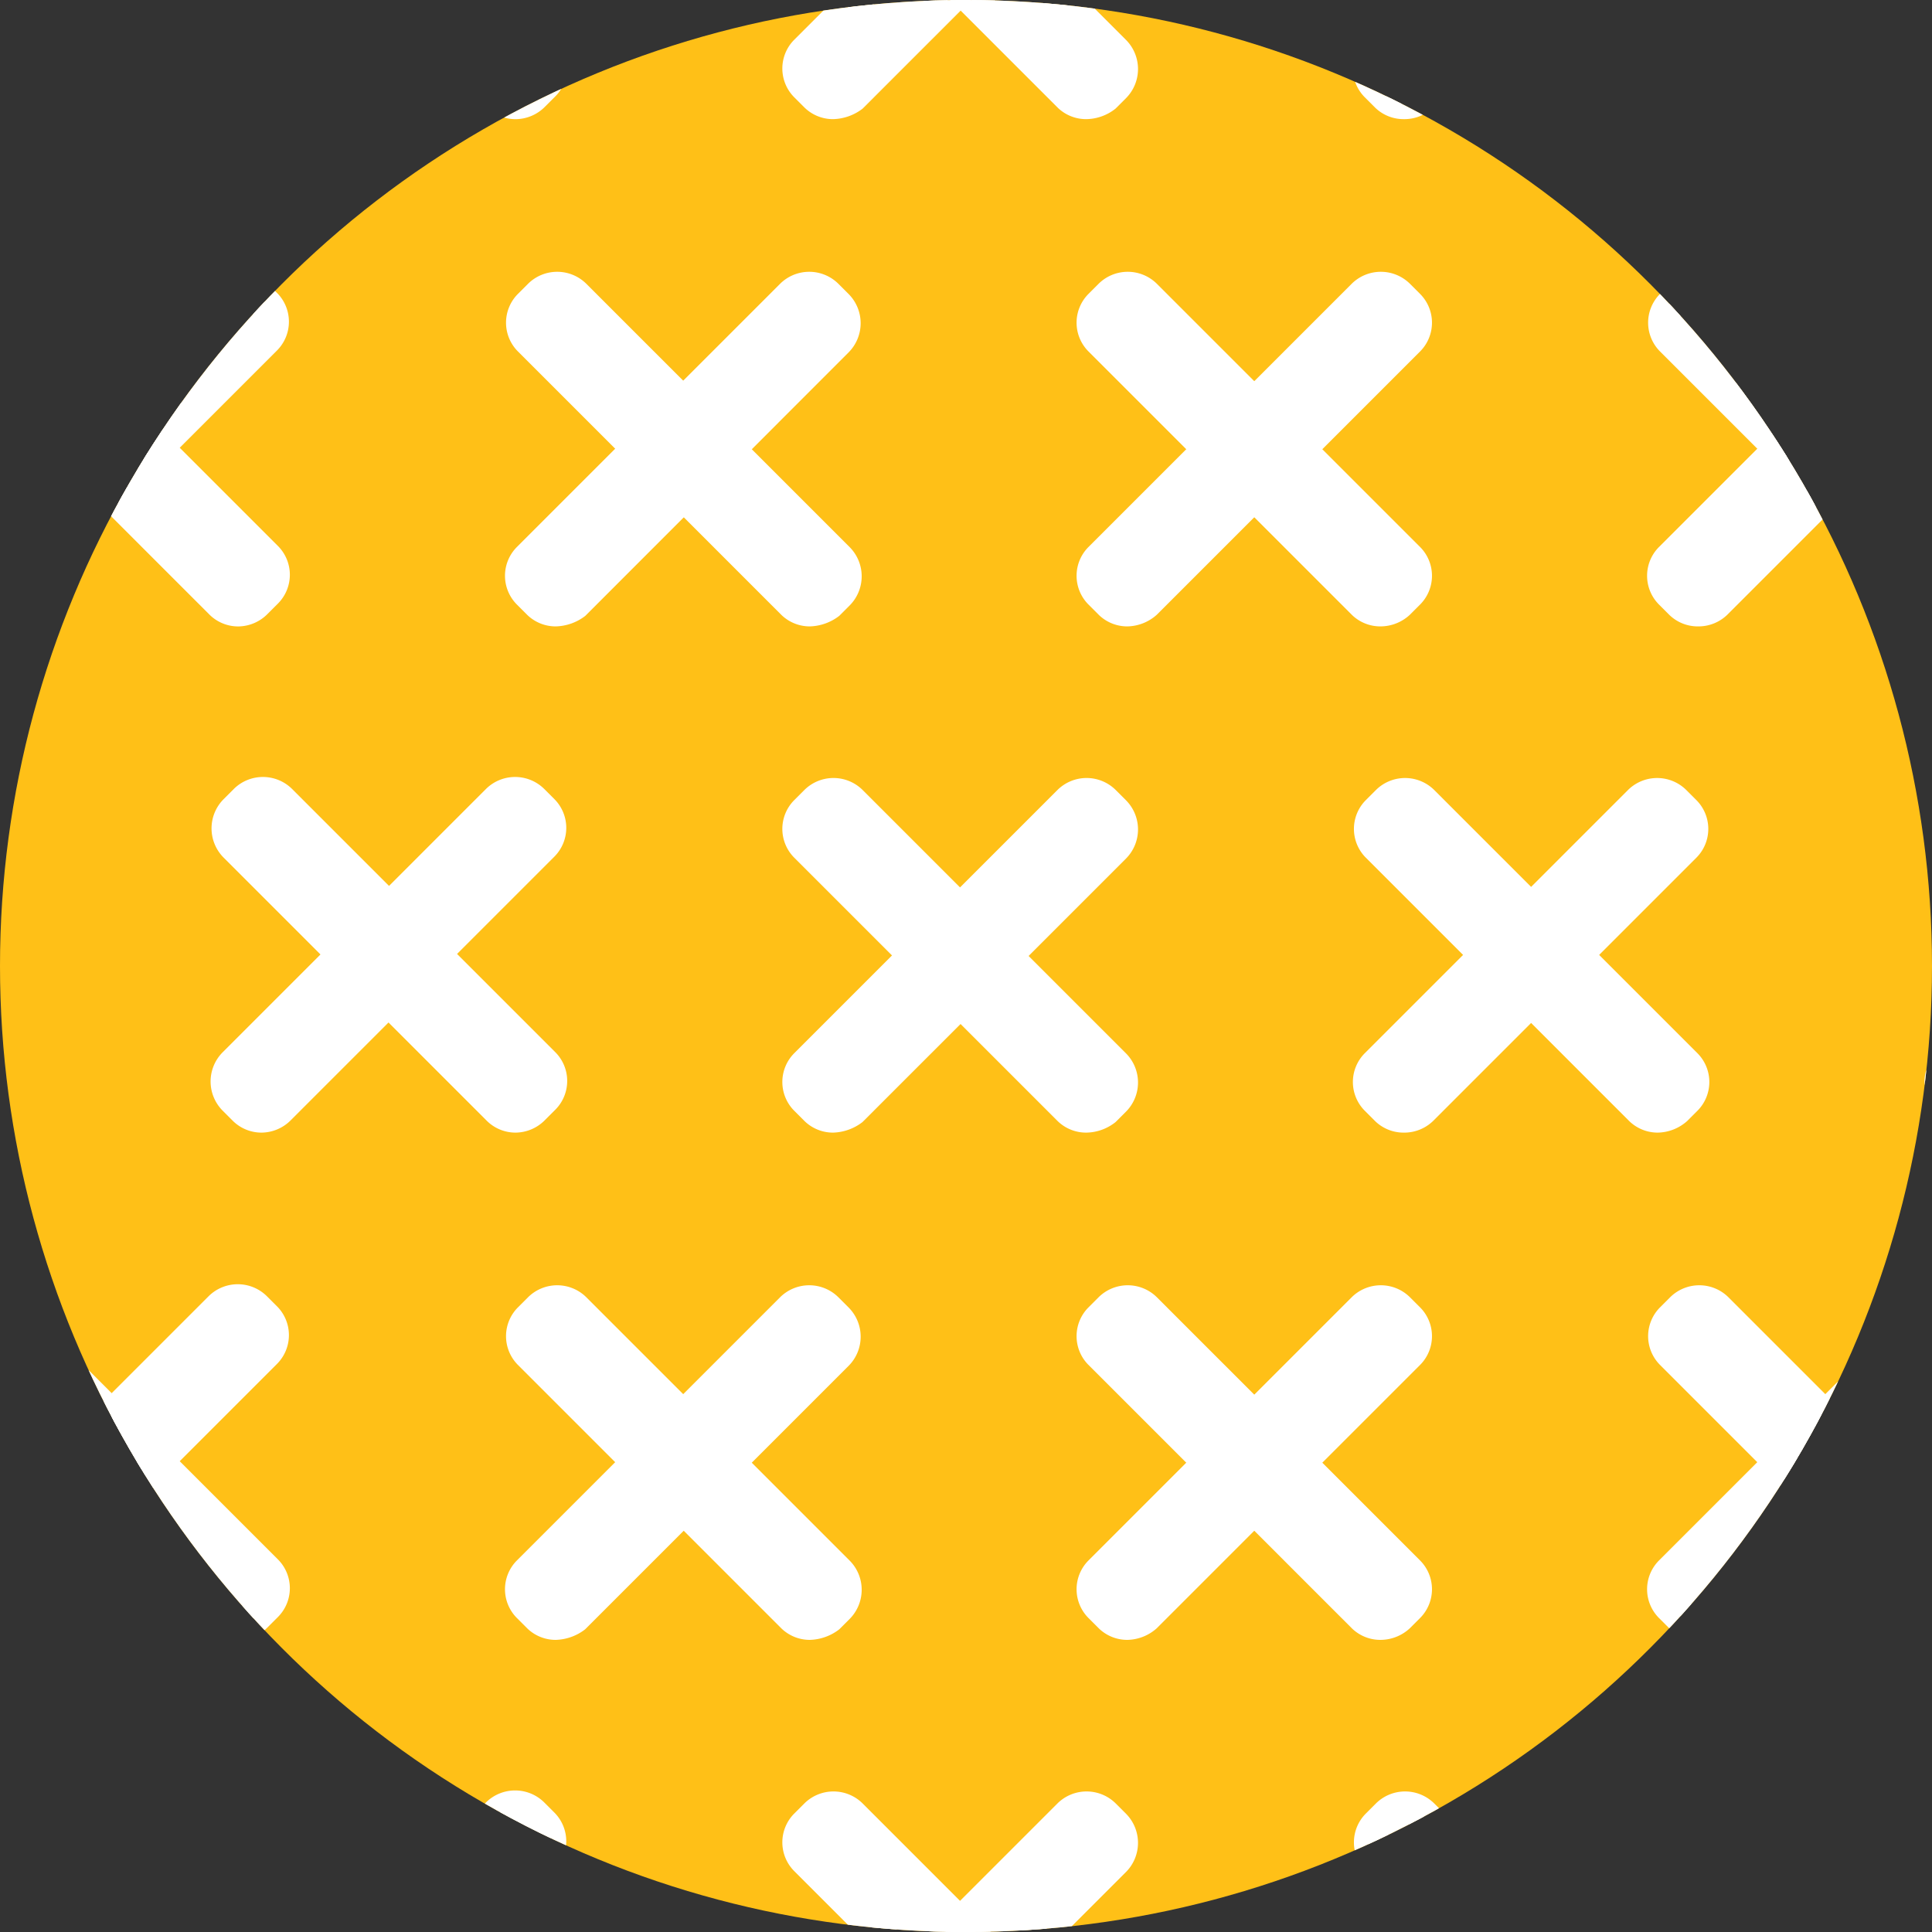 <svg xmlns="http://www.w3.org/2000/svg" viewBox="0 0 54 54">
    <rect x="0" y="0" width="54" height="54" fill="#333333" stroke="none"/>
    <defs>
        <style>
            .cls-1{fill:#ffc017}.cls-2{clip-path:url(#clip-path)}.cls-3{fill:#fff}
        </style>
        <clipPath id="clip-path">
            <circle id="타원_465" cx="27" cy="27" r="27" data-name="타원 465"/>
        </clipPath>
    </defs>
    <g id="icon_node_vd_06" transform="translate(-34.2 -22.4)">
        <circle id="타원_464" cx="27" cy="27" r="27" class="cls-1" data-name="타원 464" transform="translate(34.2 22.4)"/>
        <g id="그룹_1105" class="cls-2" data-name="그룹 1105" transform="translate(34.2 22.4)">
            <g id="그룹_1032" data-name="그룹 1032" transform="translate(21.871 21.746)">
                <g id="그룹_1030" data-name="그룹 1030">
                    <path id="패스_660" d="M118.69 106.2l-.295.295a.73.73 0 0 1-1 0l-7.369-7.369a.73.73 0 0 1 0-1l.295-.295a.73.73 0 0 1 1 0l7.369 7.369a.73.73 0 0 1 0 1z" class="cls-3" data-name="패스 660" transform="translate(-109.405 -97.198)"/>
                    <path id="패스_661" d="M116.889 106.086a1.139 1.139 0 0 1-.8-.324l-7.369-7.369a1.139 1.139 0 0 1 0-1.592l.295-.295a1.156 1.156 0 0 1 1.621 0l7.369 7.369a1.156 1.156 0 0 1 0 1.621l-.295.295a1.341 1.341 0 0 1-.821.295zm-7.074-9.049a.21.21 0 0 0-.177.088l-.295.295a.255.255 0 0 0-.088.177.21.21 0 0 0 .088.177l7.369 7.369a.269.269 0 0 0 .354 0l.295-.295a.269.269 0 0 0 0-.354l-7.369-7.369a.255.255 0 0 0-.177-.088z" class="cls-3" data-name="패스 661" transform="translate(-108.4 -96.175)"/>
                </g>
                <g id="그룹_1031" data-name="그룹 1031">
                    <path id="패스_662" d="M110.024 106.2l.295.295a.73.73 0 0 0 1 0l7.369-7.369a.73.73 0 0 0 0-1l-.295-.295a.73.73 0 0 0-1 0l-7.369 7.369a.73.73 0 0 0 0 1z" class="cls-3" data-name="패스 662" transform="translate(-109.405 -97.198)"/>
                    <path id="패스_663" d="M109.815 106.086a1.139 1.139 0 0 1-.8-.324l-.295-.295a1.139 1.139 0 0 1 0-1.592l7.369-7.369a1.156 1.156 0 0 1 1.621 0l.295.295a1.156 1.156 0 0 1 0 1.621l-7.369 7.369a1.409 1.409 0 0 1-.821.295zm7.074-9.049a.21.21 0 0 0-.177.088l-7.369 7.369a.255.255 0 0 0-.088.177.21.21 0 0 0 .088.177l.295.295a.269.269 0 0 0 .354 0l7.369-7.369a.269.269 0 0 0 0-.354l-.295-.295a.178.178 0 0 0-.177-.088z" class="cls-3" data-name="패스 663" transform="translate(-108.4 -96.175)"/>
                </g>
            </g>
            <g id="그룹_1035" data-name="그룹 1035" transform="translate(5.888 21.716)">
                <g id="그룹_1033" data-name="그룹 1033" transform="translate(.029)">
                    <path id="패스_664" d="M64.49 106.2l-.295.295a.73.73 0 0 1-1 0l-7.369-7.369a.73.73 0 0 1 0-1l.295-.295a.73.73 0 0 1 1 0l7.369 7.369a.73.73 0 0 1 0 1z" class="cls-3" data-name="패스 664" transform="translate(-55.227 -97.168)"/>
                    <path id="패스_665" d="M62.771 106.016a1.139 1.139 0 0 1-.8-.324l-7.369-7.369a1.157 1.157 0 0 1 0-1.621l.295-.295a1.157 1.157 0 0 1 1.621 0l7.369 7.369a1.139 1.139 0 0 1 0 1.592l-.295.295a1.164 1.164 0 0 1-.821.353zm-7.1-9.049a.21.21 0 0 0-.177.088l-.295.295a.269.269 0 0 0 0 .354l7.369 7.369a.269.269 0 0 0 .354 0l.295-.295a.255.255 0 0 0 .088-.177.21.21 0 0 0-.088-.177l-7.369-7.369a.21.21 0 0 0-.18-.088z" class="cls-3" data-name="패스 665" transform="translate(-54.275 -96.075)"/>
                </g>
                <g id="그룹_1034" data-name="그룹 1034">
                    <path id="패스_666" d="M55.871 106.2l.295.295a.73.73 0 0 0 1 0l7.369-7.369a.73.73 0 0 0 0-1l-.295-.295a.73.73 0 0 0-1 0l-7.369 7.369a.678.678 0 0 0 0 1z" class="cls-3" data-name="패스 666" transform="translate(-55.215 -97.168)"/>
                    <path id="패스_667" d="M55.6 106.016a1.139 1.139 0 0 1-.8-.324l-.295-.295a1.156 1.156 0 0 1 0-1.621l7.369-7.369a1.157 1.157 0 0 1 1.621 0l.295.295a1.139 1.139 0 0 1 0 1.592l-7.369 7.369a1.164 1.164 0 0 1-.821.353zm-.472-1.238l.295.295a.269.269 0 0 0 .354 0l7.366-7.373a.255.255 0 0 0 .088-.177.21.21 0 0 0-.088-.177l-.295-.295a.269.269 0 0 0-.354 0l-7.369 7.369a.269.269 0 0 0 .001.358z" class="cls-3" data-name="패스 667" transform="translate(-54.175 -96.075)"/>
                </g>
            </g>
            <g id="그룹_1038" data-name="그룹 1038" transform="translate(-10.081 21.716)">
                <g id="그룹_1036" data-name="그룹 1036">
                    <path id="패스_668" d="M10.29 106.2l-.29.29a.73.73 0 0 1-1 0l-7.376-7.369a.73.73 0 0 1 0-1l.295-.295a.73.73 0 0 1 1 0l7.369 7.369a.678.678 0 0 1 .002 1.005z" class="cls-3" data-name="패스 668" transform="translate(-1.005 -97.168)"/>
                    <path id="패스_669" d="M8.519 106.016a1.139 1.139 0 0 1-.8-.324L.354 98.323A1.115 1.115 0 0 1 0 97.5a1.088 1.088 0 0 1 .324-.8l.295-.295a1.157 1.157 0 0 1 1.621 0l7.369 7.369a1.139 1.139 0 0 1 0 1.592l-.295.295a1.053 1.053 0 0 1-.795.355zm-7.1-9.049a.21.21 0 0 0-.177.088l-.295.295a.255.255 0 0 0-.088.177.21.21 0 0 0 .088.177l7.369 7.369a.269.269 0 0 0 .354 0l.295-.295a.255.255 0 0 0 .088-.177.21.21 0 0 0-.088-.177l-7.373-7.369a.178.178 0 0 0-.177-.088z" class="cls-3" data-name="패스 669" transform="translate(0 -96.075)"/>
                </g>
                <g id="그룹_1037" data-name="그룹 1037" transform="translate(0 .029)">
                    <path id="패스_670" d="M1.724 106.2l.295.295a.73.73 0 0 0 1 0l7.369-7.369a.73.73 0 0 0 0-1l-.295-.295a.73.73 0 0 0-1 0L1.724 105.2a.73.73 0 0 0 0 1z" class="cls-3" data-name="패스 670" transform="translate(-1.075 -97.198)"/>
                    <path id="패스_671" d="M1.415 106.086a1.139 1.139 0 0 1-.8-.324l-.295-.295a1.139 1.139 0 0 1 0-1.592l7.369-7.369a1.157 1.157 0 0 1 1.621 0l.295.295a1.139 1.139 0 0 1 0 1.592l-7.365 7.369a1.21 1.21 0 0 1-.825.324zm7.1-9.049a.21.21 0 0 0-.177.088l-7.365 7.37a.221.221 0 0 0 0 .354l.295.295a.269.269 0 0 0 .354 0l7.368-7.37a.255.255 0 0 0 .088-.177.21.21 0 0 0-.088-.177l-.29-.294a.255.255 0 0 0-.181-.089z" class="cls-3" data-name="패스 671" transform="translate(0 -96.175)"/>
                </g>
            </g>
            <g id="그룹_1041" data-name="그룹 1041" transform="translate(53.794 21.746)">
                <g id="그룹_1039" data-name="그룹 1039" transform="translate(.029)">
                    <path id="패스_672" d="M226.99 106.2l-.295.295a.73.73 0 0 1-1 0l-7.369-7.369a.73.73 0 0 1 0-1l.295-.295a.73.73 0 0 1 1 0l7.369 7.369a.73.73 0 0 1 0 1z" class="cls-3" data-name="패스 672" transform="translate(-217.734 -97.198)"/>
                    <path id="패스_673" d="M225.289 106.086a1.139 1.139 0 0 1-.8-.324l-7.369-7.369a1.139 1.139 0 0 1 0-1.592l.295-.295a1.156 1.156 0 0 1 1.621 0l7.369 7.369a1.139 1.139 0 0 1 0 1.592l-.295.295a1.267 1.267 0 0 1-.821.324zm-7.1-9.049a.21.21 0 0 0-.177.088l-.295.295a.255.255 0 0 0-.088.177.21.21 0 0 0 .088.177l7.369 7.369a.269.269 0 0 0 .354 0l.295-.295a.255.255 0 0 0 .088-.177.21.21 0 0 0-.088-.177l-7.369-7.369a.178.178 0 0 0-.181-.088z" class="cls-3" data-name="패스 673" transform="translate(-216.8 -96.175)"/>
                </g>
                <g id="그룹_1040" data-name="그룹 1040">
                    <path id="패스_674" d="M218.371 106.2l.295.295a.73.73 0 0 0 1 0l7.369-7.369a.73.73 0 0 0 0-1l-.295-.295a.73.73 0 0 0-1 0l-7.369 7.369a.678.678 0 0 0 0 1z" class="cls-3" data-name="패스 674" transform="translate(-217.723 -97.198)"/>
                    <path id="패스_675" d="M218.115 106.086a1.139 1.139 0 0 1-.8-.324l-.295-.295a1.139 1.139 0 0 1 0-1.592l7.369-7.369a1.156 1.156 0 0 1 1.621 0l.295.295a1.139 1.139 0 0 1 0 1.592l-7.369 7.369a1.21 1.21 0 0 1-.821.324zm7.1-9.049a.21.21 0 0 0-.177.088l-7.369 7.369a.255.255 0 0 0-.088.177.21.21 0 0 0 .088.177l.295.295a.269.269 0 0 0 .354 0l7.369-7.369a.255.255 0 0 0 .088-.177.21.21 0 0 0-.088-.177l-.295-.295a.255.255 0 0 0-.173-.088z" class="cls-3" data-name="패스 675" transform="translate(-216.7 -96.175)"/>
                </g>
            </g>
            <g id="그룹_1044" data-name="그룹 1044" transform="translate(37.818 21.746)">
                <g id="그룹_1042" data-name="그룹 1042" transform="translate(.029)">
                    <path id="패스_676" d="M172.79 106.2l-.295.295a.73.73 0 0 1-1 0l-7.369-7.369a.73.73 0 0 1 0-1l.295-.295a.73.73 0 0 1 1 0l7.369 7.369a.678.678 0 0 1 0 1z" class="cls-3" data-name="패스 676" transform="translate(-163.534 -97.198)"/>
                    <path id="패스_677" d="M171.089 106.086a1.139 1.139 0 0 1-.8-.324l-7.369-7.369a1.139 1.139 0 0 1 0-1.592l.295-.295a1.157 1.157 0 0 1 1.621 0l7.369 7.369a1.139 1.139 0 0 1 0 1.592l-.295.295a1.267 1.267 0 0 1-.821.324zm-7.1-9.049a.21.21 0 0 0-.177.088l-.295.295a.255.255 0 0 0-.088.177.21.21 0 0 0 .088.177l7.369 7.369a.269.269 0 0 0 .354 0l.295-.295a.255.255 0 0 0 .088-.177.21.21 0 0 0-.088-.177l-7.369-7.369a.178.178 0 0 0-.181-.088z" class="cls-3" data-name="패스 677" transform="translate(-162.6 -96.175)"/>
                </g>
                <g id="그룹_1043" data-name="그룹 1043">
                    <path id="패스_678" d="M164.224 106.2l.295.295a.73.73 0 0 0 1 0l7.369-7.369a.73.73 0 0 0 0-1l-.295-.295a.73.73 0 0 0-1 0l-7.369 7.369a.73.73 0 0 0 0 1z" class="cls-3" data-name="패스 678" transform="translate(-163.575 -97.198)"/>
                    <path id="패스_679" d="M163.915 106.086a1.139 1.139 0 0 1-.8-.324l-.295-.295a1.139 1.139 0 0 1 0-1.592l7.369-7.369a1.157 1.157 0 0 1 1.621 0l.295.295a1.139 1.139 0 0 1 0 1.592l-7.369 7.369a1.158 1.158 0 0 1-.821.324zm7.1-9.049a.21.21 0 0 0-.177.088l-7.369 7.369a.255.255 0 0 0-.088.177.21.21 0 0 0 .088.177l.295.295a.269.269 0 0 0 .354 0l7.369-7.369a.255.255 0 0 0 .088-.177.21.21 0 0 0-.088-.177l-.295-.295a.21.21 0 0 0-.173-.088z" class="cls-3" data-name="패스 679" transform="translate(-162.5 -96.175)"/>
                </g>
            </g>
            <g id="그룹_1047" data-name="그룹 1047" transform="translate(30.095 7.597)">
                <g id="그룹_1045" data-name="그룹 1045">
                    <path id="패스_680" d="M146.59 58.1l-.295.295a.73.73 0 0 1-1 0l-7.369-7.369a.73.73 0 0 1 0-1l.295-.295a.73.73 0 0 1 1 0l7.369 7.369a.73.73 0 0 1 0 1z" class="cls-3" data-name="패스 680" transform="translate(-137.305 -49.127)"/>
                    <path id="패스_681" d="M144.789 58.086a1.139 1.139 0 0 1-.8-.324l-7.369-7.369a1.139 1.139 0 0 1 0-1.592l.295-.295a1.157 1.157 0 0 1 1.621 0l7.369 7.369a1.139 1.139 0 0 1 0 1.592l-.295.295a1.21 1.21 0 0 1-.821.324zm-7.074-9.079a.21.21 0 0 0-.177.088l-.295.295a.255.255 0 0 0-.088.177.21.21 0 0 0 .088.177l7.369 7.369a.269.269 0 0 0 .354 0l.295-.295a.255.255 0 0 0 .088-.177.21.21 0 0 0-.088-.177l-7.369-7.364a.255.255 0 0 0-.177-.092z" class="cls-3" data-name="패스 681" transform="translate(-136.3 -48.175)"/>
                </g>
                <g id="그룹_1046" data-name="그룹 1046">
                    <path id="패스_682" d="M137.924 58.1l.295.295a.73.73 0 0 0 1 0l7.369-7.369a.73.73 0 0 0 0-1l-.295-.295a.73.73 0 0 0-1 0l-7.369 7.369a.73.73 0 0 0 0 1z" class="cls-3" data-name="패스 682" transform="translate(-137.305 -49.127)"/>
                    <path id="패스_683" d="M137.715 58.086a1.139 1.139 0 0 1-.8-.324l-.295-.295a1.139 1.139 0 0 1 0-1.592l7.369-7.369a1.157 1.157 0 0 1 1.621 0l.295.295a1.139 1.139 0 0 1 0 1.592l-7.369 7.369a1.267 1.267 0 0 1-.821.324zm7.074-9.079a.21.21 0 0 0-.177.088l-7.369 7.369a.255.255 0 0 0-.088.177.21.21 0 0 0 .088.177l.295.295a.269.269 0 0 0 .354 0l7.369-7.369a.255.255 0 0 0 .088-.177.21.21 0 0 0-.088-.177l-.295-.295a.178.178 0 0 0-.177-.087z" class="cls-3" data-name="패스 683" transform="translate(-136.3 -48.175)"/>
                </g>
            </g>
            <g id="그룹_1050" data-name="그룹 1050" transform="translate(14.119 7.597)">
                <g id="그룹_1048" data-name="그룹 1048" transform="translate(.029)">
                    <path id="패스_684" d="M92.39 58.1l-.295.295a.73.73 0 0 1-1 0l-7.369-7.369a.73.73 0 0 1 0-1l.295-.295a.73.73 0 0 1 1 0L92.39 57.1a.73.73 0 0 1 0 1z" class="cls-3" data-name="패스 684" transform="translate(-83.134 -49.127)"/>
                    <path id="패스_685" d="M90.689 58.086a1.139 1.139 0 0 1-.8-.324l-7.369-7.369a1.139 1.139 0 0 1 0-1.592l.295-.295a1.157 1.157 0 0 1 1.621 0l7.369 7.369a1.157 1.157 0 0 1 0 1.621l-.295.295a1.409 1.409 0 0 1-.821.295zm-7.1-9.079a.21.21 0 0 0-.177.088l-.295.295a.255.255 0 0 0-.088.177.21.21 0 0 0 .088.177l7.369 7.369a.269.269 0 0 0 .354 0l.295-.295a.269.269 0 0 0 0-.354L83.762 49.1a.21.21 0 0 0-.177-.092z" class="cls-3" data-name="패스 685" transform="translate(-82.2 -48.175)"/>
                </g>
                <g id="그룹_1049" data-name="그룹 1049">
                    <path id="패스_686" d="M83.771 58.1l.295.295a.73.73 0 0 0 1 0l7.369-7.369a.73.73 0 0 0 0-1l-.295-.295a.73.73 0 0 0-1 0L83.771 57.1a.678.678 0 0 0 0 1z" class="cls-3" data-name="패스 686" transform="translate(-83.123 -49.127)"/>
                    <path id="패스_687" d="M83.515 58.086a1.139 1.139 0 0 1-.8-.324l-.295-.295a1.139 1.139 0 0 1 0-1.592l7.369-7.369a1.157 1.157 0 0 1 1.621 0l.295.295a1.157 1.157 0 0 1 0 1.621l-7.365 7.37a1.409 1.409 0 0 1-.825.294zm7.1-9.079a.21.21 0 0 0-.177.088l-7.369 7.369a.255.255 0 0 0-.088.177.21.21 0 0 0 .088.177l.295.295a.269.269 0 0 0 .354 0l7.369-7.369a.269.269 0 0 0 0-.354l-.287-.29a.255.255 0 0 0-.181-.092z" class="cls-3" data-name="패스 687" transform="translate(-82.1 -48.175)"/>
                </g>
            </g>
            <g id="그룹_1053" data-name="그룹 1053" transform="translate(-1.864 7.568)">
                <g id="그룹_1051" data-name="그룹 1051" transform="translate(.029)">
                    <path id="패스_688" d="M38.19 58.1l-.295.295a.73.73 0 0 1-1 0l-7.369-7.369a.73.73 0 0 1 0-1l.295-.295a.73.73 0 0 1 1 0L38.19 57.1a.678.678 0 0 1 0 1z" class="cls-3" data-name="패스 688" transform="translate(-28.927 -49.098)"/>
                    <path id="패스_689" d="M36.471 58.016a1.139 1.139 0 0 1-.8-.324l-7.369-7.369a1.157 1.157 0 0 1 0-1.621l.295-.295a1.157 1.157 0 0 1 1.621 0l7.369 7.369a1.139 1.139 0 0 1 0 1.592l-.295.295a1.164 1.164 0 0 1-.821.353zm-7.1-9.079a.21.21 0 0 0-.177.088l-.295.295a.269.269 0 0 0 0 .354l7.369 7.369a.269.269 0 0 0 .354 0l.295-.295a.255.255 0 0 0 .083-.177.21.21 0 0 0-.088-.177l-7.369-7.369a.178.178 0 0 0-.175-.088z" class="cls-3" data-name="패스 689" transform="translate(-27.975 -48.075)"/>
                </g>
                <g id="그룹_1052" data-name="그룹 1052">
                    <path id="패스_690" d="M29.624 58.1l.295.295a.73.73 0 0 0 1 0l7.369-7.369a.73.73 0 0 0 0-1L38 49.724a.73.73 0 0 0-1 0l-7.369 7.369a.73.73 0 0 0-.007 1.007z" class="cls-3" data-name="패스 690" transform="translate(-28.968 -49.098)"/>
                    <path id="패스_691" d="M29.3 58.016a1.139 1.139 0 0 1-.8-.324l-.295-.295a1.157 1.157 0 0 1 0-1.621l7.369-7.369a1.157 1.157 0 0 1 1.621 0l.295.295a1.139 1.139 0 0 1 0 1.592l-7.369 7.369a1.115 1.115 0 0 1-.821.353zm-.442-1.238l.295.295a.269.269 0 0 0 .354 0l7.366-7.373a.255.255 0 0 0 .088-.177.21.21 0 0 0-.088-.177l-.295-.295a.269.269 0 0 0-.354 0l-7.369 7.369a.221.221 0 0 0 0 .358z" class="cls-3" data-name="패스 691" transform="translate(-27.875 -48.075)"/>
                </g>
            </g>
            <g id="그룹_1056" data-name="그룹 1056" transform="translate(62.01 7.568)">
                <g id="그룹_1054" data-name="그룹 1054" transform="translate(.029)">
                    <path id="패스_692" d="M254.89 58.1l-.295.295a.73.73 0 0 1-1 0l-7.369-7.369a.73.73 0 0 1 0-1l.295-.295a.73.73 0 0 1 1 0l7.369 7.369a.73.73 0 0 1 0 1z" class="cls-3" data-name="패스 692" transform="translate(-245.627 -49.098)"/>
                    <path id="패스_693" d="M253.171 58.016a1.139 1.139 0 0 1-.8-.324l-7.369-7.369a1.156 1.156 0 0 1 0-1.621l.295-.295a1.157 1.157 0 0 1 1.621 0l7.369 7.369a1.139 1.139 0 0 1 0 1.592l-.295.295a1.164 1.164 0 0 1-.821.353zm-7.1-9.079a.21.21 0 0 0-.177.088l-.295.295a.269.269 0 0 0 0 .354l7.369 7.369a.269.269 0 0 0 .354 0l.295-.295a.255.255 0 0 0 .088-.177.21.21 0 0 0-.088-.177l-7.369-7.369a.21.21 0 0 0-.18-.088z" class="cls-3" data-name="패스 693" transform="translate(-244.675 -48.075)"/>
                </g>
                <g id="그룹_1055" data-name="그룹 1055">
                    <path id="패스_694" d="M246.271 58.1l.295.295a.73.73 0 0 0 1 0l7.369-7.369a.73.73 0 0 0 0-1l-.295-.295a.73.73 0 0 0-1 0l-7.369 7.369a.678.678 0 0 0 0 1z" class="cls-3" data-name="패스 694" transform="translate(-245.615 -49.098)"/>
                    <path id="패스_695" d="M246 58.016a1.139 1.139 0 0 1-.8-.324l-.295-.295a1.157 1.157 0 0 1 0-1.621l7.369-7.369a1.157 1.157 0 0 1 1.621 0l.295.295a1.139 1.139 0 0 1 0 1.592l-7.369 7.369a1.164 1.164 0 0 1-.821.353zm-.472-1.238l.295.295a.269.269 0 0 0 .354 0l7.369-7.369a.255.255 0 0 0 .088-.177.21.21 0 0 0-.088-.177l-.295-.295a.269.269 0 0 0-.354 0l-7.369 7.369a.268.268 0 0 0-.002.354z" class="cls-3" data-name="패스 695" transform="translate(-244.575 -48.075)"/>
                </g>
            </g>
            <g id="그룹_1059" data-name="그룹 1059" transform="translate(46.041 7.597)">
                <g id="그룹_1057" data-name="그룹 1057" transform="translate(.029)">
                    <path id="패스_696" d="M200.69 58.1l-.295.295a.73.73 0 0 1-1 0l-7.369-7.369a.73.73 0 0 1 0-1l.295-.295a.73.73 0 0 1 1 0l7.369 7.369a.678.678 0 0 1 0 1z" class="cls-3" data-name="패스 696" transform="translate(-191.434 -49.127)"/>
                    <path id="패스_697" d="M198.989 58.086a1.139 1.139 0 0 1-.8-.324l-7.369-7.369a1.139 1.139 0 0 1 0-1.592l.295-.295a1.157 1.157 0 0 1 1.621 0l7.369 7.369a1.139 1.139 0 0 1 0 1.592l-.295.295a1.267 1.267 0 0 1-.821.324zm-7.1-9.079a.21.21 0 0 0-.177.088l-.295.295a.255.255 0 0 0-.088.177.21.21 0 0 0 .088.177l7.369 7.369a.269.269 0 0 0 .354 0l.295-.295a.255.255 0 0 0 .088-.177.21.21 0 0 0-.088-.177l-7.373-7.364a.178.178 0 0 0-.177-.092z" class="cls-3" data-name="패스 697" transform="translate(-190.5 -48.175)"/>
                </g>
                <g id="그룹_1058" data-name="그룹 1058">
                    <path id="패스_698" d="M192.124 58.1l.295.295a.73.73 0 0 0 1 0l7.369-7.369a.73.73 0 0 0 0-1l-.295-.295a.73.73 0 0 0-1 0l-7.369 7.369a.73.73 0 0 0 0 1z" class="cls-3" data-name="패스 698" transform="translate(-191.475 -49.127)"/>
                    <path id="패스_699" d="M191.815 58.086a1.139 1.139 0 0 1-.8-.324l-.295-.295a1.139 1.139 0 0 1 0-1.592l7.369-7.369a1.157 1.157 0 0 1 1.621 0l.295.295a1.139 1.139 0 0 1 0 1.592l-7.369 7.369a1.158 1.158 0 0 1-.821.324zm7.1-9.079a.21.21 0 0 0-.177.088l-7.369 7.369a.255.255 0 0 0-.088.177.21.21 0 0 0 .088.177l.295.295a.269.269 0 0 0 .354 0l7.369-7.369a.255.255 0 0 0 .088-.177.21.21 0 0 0-.088-.177l-.287-.29a.21.21 0 0 0-.181-.092z" class="cls-3" data-name="패스 699" transform="translate(-190.4 -48.175)"/>
                </g>
            </g>
            <g id="그룹_1062" data-name="그룹 1062" transform="translate(21.871 50.072)">
                <g id="그룹_1060" data-name="그룹 1060">
                    <path id="패스_700" d="M118.69 202.3l-.295.295a.73.73 0 0 1-1 0l-7.369-7.369a.73.73 0 0 1 0-1l.295-.295a.73.73 0 0 1 1 0l7.369 7.369a.73.73 0 0 1 0 1z" class="cls-3" data-name="패스 700" transform="translate(-109.405 -193.298)"/>
                    <path id="패스_701" d="M116.889 202.186a1.139 1.139 0 0 1-.8-.324l-7.369-7.369a1.139 1.139 0 0 1 0-1.592l.295-.295a1.157 1.157 0 0 1 1.621 0l7.369 7.369a1.157 1.157 0 0 1 0 1.621l-.295.295a1.34 1.34 0 0 1-.821.295zm-7.074-9.049a.21.21 0 0 0-.177.088l-.295.295a.255.255 0 0 0-.088.177.21.21 0 0 0 .088.177l7.369 7.369a.269.269 0 0 0 .354 0l.295-.295a.269.269 0 0 0 0-.354l-7.369-7.369a.255.255 0 0 0-.177-.088z" class="cls-3" data-name="패스 701" transform="translate(-108.4 -192.275)"/>
                </g>
                <g id="그룹_1061" data-name="그룹 1061">
                    <path id="패스_702" d="M110.024 202.3l.295.295a.73.73 0 0 0 1 0l7.369-7.369a.73.73 0 0 0 0-1l-.295-.295a.73.73 0 0 0-1 0l-7.369 7.369a.73.73 0 0 0 0 1z" class="cls-3" data-name="패스 702" transform="translate(-109.405 -193.298)"/>
                    <path id="패스_703" d="M109.815 202.186a1.139 1.139 0 0 1-.8-.324l-.295-.295a1.139 1.139 0 0 1 0-1.592l7.369-7.369a1.157 1.157 0 0 1 1.621 0l.295.295a1.157 1.157 0 0 1 0 1.621l-7.369 7.369a1.408 1.408 0 0 1-.821.295zm7.074-9.049a.21.21 0 0 0-.177.088l-7.369 7.369a.255.255 0 0 0-.088.177.21.21 0 0 0 .088.177l.295.295a.269.269 0 0 0 .354 0l7.369-7.369a.269.269 0 0 0 0-.354l-.295-.295a.178.178 0 0 0-.177-.088z" class="cls-3" data-name="패스 703" transform="translate(-108.4 -192.275)"/>
                </g>
            </g>
            <g id="그룹_1065" data-name="그룹 1065" transform="translate(5.888 50.043)">
                <g id="그룹_1063" data-name="그룹 1063" transform="translate(.029)">
                    <path id="패스_704" d="M64.49 202.3l-.295.295a.73.73 0 0 1-1 0l-7.369-7.369a.73.73 0 0 1 0-1l.295-.295a.73.73 0 0 1 1 0l7.369 7.369a.73.73 0 0 1 0 1z" class="cls-3" data-name="패스 704" transform="translate(-55.227 -193.268)"/>
                    <path id="패스_705" d="M62.771 202.116a1.139 1.139 0 0 1-.8-.324l-7.369-7.369a1.157 1.157 0 0 1 0-1.621l.295-.295a1.157 1.157 0 0 1 1.621 0l7.369 7.369a1.139 1.139 0 0 1 0 1.592l-.295.295a1.216 1.216 0 0 1-.821.353zm-7.1-9.049a.21.21 0 0 0-.177.088l-.295.295a.269.269 0 0 0 0 .354l7.369 7.369a.269.269 0 0 0 .354 0l.295-.295a.255.255 0 0 0 .088-.177.21.21 0 0 0-.088-.177l-7.369-7.369a.21.21 0 0 0-.18-.088z" class="cls-3" data-name="패스 705" transform="translate(-54.275 -192.175)"/>
                </g>
                <g id="그룹_1064" data-name="그룹 1064">
                    <path id="패스_706" d="M55.871 202.3l.295.295a.73.73 0 0 0 1 0l7.369-7.369a.73.73 0 0 0 0-1l-.295-.295a.73.73 0 0 0-1 0l-7.369 7.369a.678.678 0 0 0 0 1z" class="cls-3" data-name="패스 706" transform="translate(-55.215 -193.268)"/>
                    <path id="패스_707" d="M55.6 202.116a1.139 1.139 0 0 1-.8-.324l-.295-.295a1.156 1.156 0 0 1 0-1.621l7.369-7.369a1.157 1.157 0 0 1 1.621 0l.295.295a1.139 1.139 0 0 1 0 1.592l-7.369 7.369a1.164 1.164 0 0 1-.821.353zm-.472-1.238l.295.295a.269.269 0 0 0 .354 0l7.369-7.369a.255.255 0 0 0 .088-.177.21.21 0 0 0-.088-.177l-.295-.295a.269.269 0 0 0-.354 0l-7.369 7.369a.269.269 0 0 0-.002.354z" class="cls-3" data-name="패스 707" transform="translate(-54.175 -192.175)"/>
                </g>
            </g>
            <g id="그룹_1068" data-name="그룹 1068" transform="translate(-10.081 50.043)">
                <g id="그룹_1066" data-name="그룹 1066">
                    <path id="패스_708" d="M10.29 202.3l-.29.29a.73.73 0 0 1-1 0l-7.369-7.369a.73.73 0 0 1 0-1l.295-.295a.73.73 0 0 1 1 0l7.369 7.369a.678.678 0 0 1-.005 1.005z" class="cls-3" data-name="패스 708" transform="translate(-1.005 -193.268)"/>
                    <path id="패스_709" d="M8.519 202.116a1.139 1.139 0 0 1-.8-.324l-7.365-7.369A1.115 1.115 0 0 1 0 193.6a1.139 1.139 0 0 1 .324-.8l.295-.295a1.157 1.157 0 0 1 1.621 0l7.369 7.369a1.139 1.139 0 0 1 0 1.592l-.295.295a1.053 1.053 0 0 1-.795.355zm-7.1-9.049a.21.21 0 0 0-.177.088l-.295.295a.225.225 0 0 0-.059.147.21.21 0 0 0 .088.177l7.369 7.369a.269.269 0 0 0 .354 0l.295-.295a.255.255 0 0 0 .088-.177.21.21 0 0 0-.088-.177l-7.369-7.369a.426.426 0 0 0-.21-.058z" class="cls-3" data-name="패스 709" transform="translate(0 -192.175)"/>
                </g>
                <g id="그룹_1067" data-name="그룹 1067" transform="translate(0 .029)">
                    <path id="패스_710" d="M1.724 202.3l.295.295a.73.73 0 0 0 1 0l7.369-7.369a.73.73 0 0 0 0-1l-.295-.295a.73.73 0 0 0-1 0L1.724 201.3a.73.73 0 0 0 0 1z" class="cls-3" data-name="패스 710" transform="translate(-1.075 -193.298)"/>
                    <path id="패스_711" d="M1.415 202.186a1.139 1.139 0 0 1-.8-.324l-.295-.295a1.139 1.139 0 0 1 0-1.592l7.369-7.369a1.157 1.157 0 0 1 1.621 0l.295.295a1.139 1.139 0 0 1 0 1.592l-7.365 7.369a1.21 1.21 0 0 1-.825.324zm7.1-9.049a.21.21 0 0 0-.177.088l-7.365 7.37a.255.255 0 0 0-.088.177.21.21 0 0 0 .088.177l.295.295a.269.269 0 0 0 .354 0l7.369-7.369a.255.255 0 0 0 .088-.177.21.21 0 0 0-.088-.177l-.295-.295a.255.255 0 0 0-.177-.089z" class="cls-3" data-name="패스 711" transform="translate(0 -192.275)"/>
                </g>
            </g>
            <g id="그룹_1071" data-name="그룹 1071" transform="translate(53.794 50.072)">
                <g id="그룹_1069" data-name="그룹 1069" transform="translate(.029)">
                    <path id="패스_712" d="M226.99 202.3l-.295.295a.73.73 0 0 1-1 0l-7.369-7.369a.73.73 0 0 1 0-1l.295-.295a.73.73 0 0 1 1 0l7.369 7.369a.73.73 0 0 1 0 1z" class="cls-3" data-name="패스 712" transform="translate(-217.734 -193.298)"/>
                    <path id="패스_713" d="M225.289 202.186a1.139 1.139 0 0 1-.8-.324l-7.369-7.369a1.139 1.139 0 0 1 0-1.592l.295-.295a1.157 1.157 0 0 1 1.621 0l7.369 7.369a1.139 1.139 0 0 1 0 1.592l-.295.295a1.267 1.267 0 0 1-.821.324zm-7.1-9.049a.21.21 0 0 0-.177.088l-.295.295a.255.255 0 0 0-.088.177.21.21 0 0 0 .088.177l7.369 7.369a.269.269 0 0 0 .354 0l.295-.295a.255.255 0 0 0 .088-.177.21.21 0 0 0-.088-.177l-7.369-7.369a.178.178 0 0 0-.181-.088z" class="cls-3" data-name="패스 713" transform="translate(-216.8 -192.275)"/>
                </g>
                <g id="그룹_1070" data-name="그룹 1070">
                    <path id="패스_714" d="M218.371 202.3l.295.295a.73.73 0 0 0 1 0l7.369-7.369a.73.73 0 0 0 0-1l-.295-.295a.73.73 0 0 0-1 0l-7.369 7.369a.678.678 0 0 0 0 1z" class="cls-3" data-name="패스 714" transform="translate(-217.723 -193.298)"/>
                    <path id="패스_715" d="M218.115 202.186a1.139 1.139 0 0 1-.8-.324l-.295-.295a1.139 1.139 0 0 1 0-1.592l7.369-7.369a1.157 1.157 0 0 1 1.621 0l.295.295a1.139 1.139 0 0 1 0 1.592l-7.369 7.369a1.21 1.21 0 0 1-.821.324zm7.1-9.049a.21.21 0 0 0-.177.088l-7.369 7.369a.255.255 0 0 0-.088.177.21.21 0 0 0 .088.177l.295.295a.269.269 0 0 0 .354 0l7.369-7.369a.255.255 0 0 0 .088-.177.21.21 0 0 0-.088-.177l-.295-.295a.255.255 0 0 0-.173-.088z" class="cls-3" data-name="패스 715" transform="translate(-216.7 -192.275)"/>
                </g>
            </g>
            <g id="그룹_1074" data-name="그룹 1074" transform="translate(37.818 50.072)">
                <g id="그룹_1072" data-name="그룹 1072" transform="translate(.029)">
                    <path id="패스_716" d="M172.79 202.3l-.295.295a.73.73 0 0 1-1 0l-7.369-7.369a.73.73 0 0 1 0-1l.295-.295a.73.73 0 0 1 1 0l7.369 7.369a.678.678 0 0 1 0 1z" class="cls-3" data-name="패스 716" transform="translate(-163.534 -193.298)"/>
                    <path id="패스_717" d="M171.089 202.186a1.139 1.139 0 0 1-.8-.324l-7.369-7.369a1.139 1.139 0 0 1 0-1.592l.295-.295a1.157 1.157 0 0 1 1.621 0l7.369 7.369a1.139 1.139 0 0 1 0 1.592l-.295.295a1.267 1.267 0 0 1-.821.324zm-7.1-9.049a.21.21 0 0 0-.177.088l-.295.295a.255.255 0 0 0-.088.177.21.21 0 0 0 .088.177l7.369 7.369a.269.269 0 0 0 .354 0l.295-.295a.255.255 0 0 0 .088-.177.21.21 0 0 0-.088-.177l-7.369-7.369a.178.178 0 0 0-.181-.088z" class="cls-3" data-name="패스 717" transform="translate(-162.6 -192.275)"/>
                </g>
                <g id="그룹_1073" data-name="그룹 1073">
                    <path id="패스_718" d="M164.224 202.3l.295.295a.73.73 0 0 0 1 0l7.369-7.369a.73.73 0 0 0 0-1l-.295-.295a.73.73 0 0 0-1 0l-7.369 7.369a.73.73 0 0 0 0 1z" class="cls-3" data-name="패스 718" transform="translate(-163.575 -193.298)"/>
                    <path id="패스_719" d="M163.915 202.186a1.139 1.139 0 0 1-.8-.324l-.295-.295a1.139 1.139 0 0 1 0-1.592l7.369-7.369a1.157 1.157 0 0 1 1.621 0l.295.295a1.139 1.139 0 0 1 0 1.592l-7.369 7.369a1.267 1.267 0 0 1-.821.324zm7.1-9.049a.21.21 0 0 0-.177.088l-7.369 7.369a.255.255 0 0 0-.088.177.21.21 0 0 0 .088.177l.295.295a.269.269 0 0 0 .354 0l7.369-7.369a.255.255 0 0 0 .088-.177.21.21 0 0 0-.088-.177l-.295-.295a.21.21 0 0 0-.173-.088z" class="cls-3" data-name="패스 719" transform="translate(-162.5 -192.275)"/>
                </g>
            </g>
            <g id="그룹_1077" data-name="그룹 1077" transform="translate(30.095 35.924)">
                <g id="그룹_1075" data-name="그룹 1075">
                    <path id="패스_720" d="M146.59 154.2l-.295.295a.73.73 0 0 1-1 0l-7.369-7.369a.73.73 0 0 1 0-1l.295-.295a.73.73 0 0 1 1 0l7.369 7.369a.73.73 0 0 1 0 1z" class="cls-3" data-name="패스 720" transform="translate(-137.305 -145.227)"/>
                    <path id="패스_721" d="M144.789 154.186a1.139 1.139 0 0 1-.8-.324l-7.369-7.369a1.139 1.139 0 0 1 0-1.592l.295-.295a1.157 1.157 0 0 1 1.621 0l7.369 7.369a1.139 1.139 0 0 1 0 1.592l-.295.295a1.21 1.21 0 0 1-.821.324zm-7.074-9.079a.21.21 0 0 0-.177.088l-.295.295a.269.269 0 0 0 0 .354l7.369 7.369a.269.269 0 0 0 .354 0l.295-.295a.269.269 0 0 0 0-.354l-7.369-7.369a.255.255 0 0 0-.177-.087z" class="cls-3" data-name="패스 721" transform="translate(-136.3 -144.275)"/>
                </g>
                <g id="그룹_1076" data-name="그룹 1076">
                    <path id="패스_722" d="M137.924 154.2l.295.295a.73.73 0 0 0 1 0l7.369-7.369a.73.73 0 0 0 0-1l-.295-.295a.73.73 0 0 0-1 0l-7.369 7.369a.73.73 0 0 0 0 1z" class="cls-3" data-name="패스 722" transform="translate(-137.305 -145.227)"/>
                    <path id="패스_723" d="M137.715 154.186a1.139 1.139 0 0 1-.8-.324l-.295-.295a1.139 1.139 0 0 1 0-1.592l7.369-7.369a1.157 1.157 0 0 1 1.621 0l.295.295a1.139 1.139 0 0 1 0 1.592l-7.369 7.369a1.267 1.267 0 0 1-.821.324zm7.074-9.079a.21.21 0 0 0-.177.088l-7.369 7.369a.269.269 0 0 0 0 .354l.295.295a.269.269 0 0 0 .354 0l7.369-7.369a.269.269 0 0 0 0-.354l-.295-.295a.178.178 0 0 0-.177-.087z" class="cls-3" data-name="패스 723" transform="translate(-136.3 -144.275)"/>
                </g>
            </g>
            <g id="그룹_1080" data-name="그룹 1080" transform="translate(14.119 35.924)">
                <g id="그룹_1078" data-name="그룹 1078" transform="translate(.029)">
                    <path id="패스_724" d="M92.39 154.2l-.295.295a.73.73 0 0 1-1 0l-7.369-7.369a.73.73 0 0 1 0-1l.295-.295a.73.73 0 0 1 1 0l7.369 7.369a.73.73 0 0 1 0 1z" class="cls-3" data-name="패스 724" transform="translate(-83.134 -145.227)"/>
                    <path id="패스_725" d="M90.689 154.186a1.139 1.139 0 0 1-.8-.324l-7.369-7.369a1.139 1.139 0 0 1 0-1.592l.295-.295a1.157 1.157 0 0 1 1.621 0l7.369 7.369a1.157 1.157 0 0 1 0 1.621l-.295.295a1.408 1.408 0 0 1-.821.295zm-7.1-9.079a.21.21 0 0 0-.177.088l-.295.295a.269.269 0 0 0 0 .354l7.369 7.369a.269.269 0 0 0 .354 0l.295-.295a.269.269 0 0 0 0-.354l-7.373-7.364a.21.21 0 0 0-.177-.092z" class="cls-3" data-name="패스 725" transform="translate(-82.2 -144.275)"/>
                </g>
                <g id="그룹_1079" data-name="그룹 1079">
                    <path id="패스_726" d="M83.771 154.2l.295.295a.73.73 0 0 0 1 0l7.369-7.369a.73.73 0 0 0 0-1l-.295-.295a.73.73 0 0 0-1 0l-7.369 7.369a.678.678 0 0 0 0 1z" class="cls-3" data-name="패스 726" transform="translate(-83.123 -145.227)"/>
                    <path id="패스_727" d="M83.515 154.186a1.139 1.139 0 0 1-.8-.324l-.295-.295a1.139 1.139 0 0 1 0-1.592l7.369-7.369a1.157 1.157 0 0 1 1.621 0l.295.295a1.156 1.156 0 0 1 0 1.621l-7.369 7.369a1.408 1.408 0 0 1-.821.295zm7.1-9.079a.21.21 0 0 0-.177.088l-7.369 7.369a.269.269 0 0 0 0 .354l.295.295a.269.269 0 0 0 .354 0l7.369-7.369a.269.269 0 0 0 0-.354l-.287-.29a.255.255 0 0 0-.181-.092z" class="cls-3" data-name="패스 727" transform="translate(-82.1 -144.275)"/>
                </g>
            </g>
            <g id="그룹_1083" data-name="그룹 1083" transform="translate(-1.864 35.894)">
                <g id="그룹_1081" data-name="그룹 1081" transform="translate(.029)">
                    <path id="패스_728" d="M38.19 154.2l-.295.295a.73.73 0 0 1-1 0l-7.369-7.369a.73.73 0 0 1 0-1l.295-.295a.73.73 0 0 1 1 0l7.369 7.369a.678.678 0 0 1 0 1z" class="cls-3" data-name="패스 728" transform="translate(-28.927 -145.198)"/>
                    <path id="패스_729" d="M36.471 154.116a1.139 1.139 0 0 1-.8-.324l-7.369-7.369a1.157 1.157 0 0 1 0-1.621l.295-.295a1.157 1.157 0 0 1 1.621 0l7.369 7.369a1.139 1.139 0 0 1 0 1.592l-.295.295a1.164 1.164 0 0 1-.821.353zm-7.1-9.079a.21.21 0 0 0-.177.088l-.295.295a.269.269 0 0 0 0 .354l7.369 7.369a.269.269 0 0 0 .354 0l.295-.295a.269.269 0 0 0 0-.354l-7.369-7.369a.178.178 0 0 0-.18-.088z" class="cls-3" data-name="패스 729" transform="translate(-27.975 -144.175)"/>
                </g>
                <g id="그룹_1082" data-name="그룹 1082">
                    <path id="패스_730" d="M29.624 154.2l.295.295a.73.73 0 0 0 1 0l7.369-7.369a.73.73 0 0 0 0-1l-.288-.302a.73.73 0 0 0-1 0l-7.369 7.369a.73.73 0 0 0-.007 1.007z" class="cls-3" data-name="패스 730" transform="translate(-28.968 -145.198)"/>
                    <path id="패스_731" d="M29.3 154.116a1.139 1.139 0 0 1-.8-.324l-.295-.295a1.157 1.157 0 0 1 0-1.621l7.369-7.369a1.157 1.157 0 0 1 1.621 0l.295.295a1.139 1.139 0 0 1 0 1.592l-7.369 7.369a1.115 1.115 0 0 1-.821.353zm-.442-1.238l.295.295a.269.269 0 0 0 .354 0l7.369-7.369a.269.269 0 0 0 0-.354l-.295-.295a.269.269 0 0 0-.354 0l-7.369 7.369c-.121.059-.121.236-.003.354z" class="cls-3" data-name="패스 731" transform="translate(-27.875 -144.175)"/>
                </g>
            </g>
            <g id="그룹_1086" data-name="그룹 1086" transform="translate(62.01 35.894)">
                <g id="그룹_1084" data-name="그룹 1084" transform="translate(.029)">
                    <path id="패스_732" d="M254.89 154.2l-.295.295a.73.73 0 0 1-1 0l-7.369-7.369a.73.73 0 0 1 0-1l.295-.295a.73.73 0 0 1 1 0l7.369 7.369a.73.73 0 0 1 0 1z" class="cls-3" data-name="패스 732" transform="translate(-245.627 -145.198)"/>
                    <path id="패스_733" d="M253.171 154.116a1.139 1.139 0 0 1-.8-.324l-7.369-7.369a1.156 1.156 0 0 1 0-1.621l.295-.295a1.157 1.157 0 0 1 1.621 0l7.369 7.369a1.139 1.139 0 0 1 0 1.592l-.295.295a1.164 1.164 0 0 1-.821.353zm-7.1-9.079a.21.21 0 0 0-.177.088l-.295.295a.269.269 0 0 0 0 .354l7.369 7.369a.269.269 0 0 0 .354 0l.295-.295a.269.269 0 0 0 0-.354l-7.369-7.369a.21.21 0 0 0-.18-.088z" class="cls-3" data-name="패스 733" transform="translate(-244.675 -144.175)"/>
                </g>
                <g id="그룹_1085" data-name="그룹 1085">
                    <path id="패스_734" d="M246.271 154.2l.295.295a.73.73 0 0 0 1 0l7.369-7.369a.73.73 0 0 0 0-1l-.295-.295a.73.73 0 0 0-1 0l-7.369 7.369a.678.678 0 0 0 0 1z" class="cls-3" data-name="패스 734" transform="translate(-245.615 -145.198)"/>
                    <path id="패스_735" d="M246 154.116a1.139 1.139 0 0 1-.8-.324l-.295-.295a1.157 1.157 0 0 1 0-1.621l7.369-7.369a1.157 1.157 0 0 1 1.621 0l.295.295a1.139 1.139 0 0 1 0 1.592l-7.369 7.369a1.164 1.164 0 0 1-.821.353zm-.472-1.238l.295.295a.269.269 0 0 0 .354 0l7.369-7.369a.269.269 0 0 0 0-.354l-.295-.295a.269.269 0 0 0-.354 0l-7.369 7.369c-.091.059-.091.236-.002.354z" class="cls-3" data-name="패스 735" transform="translate(-244.575 -144.175)"/>
                </g>
            </g>
            <g id="그룹_1089" data-name="그룹 1089" transform="translate(46.041 35.924)">
                <g id="그룹_1087" data-name="그룹 1087" transform="translate(.029)">
                    <path id="패스_736" d="M200.69 154.2l-.295.295a.73.73 0 0 1-1 0l-7.369-7.369a.73.73 0 0 1 0-1l.295-.295a.73.73 0 0 1 1 0l7.369 7.369a.678.678 0 0 1 0 1z" class="cls-3" data-name="패스 736" transform="translate(-191.434 -145.227)"/>
                    <path id="패스_737" d="M198.989 154.186a1.139 1.139 0 0 1-.8-.324l-7.369-7.369a1.139 1.139 0 0 1 0-1.592l.295-.295a1.157 1.157 0 0 1 1.621 0l7.369 7.369a1.139 1.139 0 0 1 0 1.592l-.295.295a1.267 1.267 0 0 1-.821.324zm-7.1-9.079a.21.21 0 0 0-.177.088l-.295.295a.269.269 0 0 0 0 .354l7.369 7.369a.269.269 0 0 0 .354 0l.295-.295a.269.269 0 0 0 0-.354l-7.369-7.369a.178.178 0 0 0-.181-.087z" class="cls-3" data-name="패스 737" transform="translate(-190.5 -144.275)"/>
                </g>
                <g id="그룹_1088" data-name="그룹 1088">
                    <path id="패스_738" d="M192.124 154.2l.295.295a.73.73 0 0 0 1 0l7.369-7.369a.73.73 0 0 0 0-1l-.295-.295a.73.73 0 0 0-1 0l-7.369 7.369a.73.73 0 0 0 0 1z" class="cls-3" data-name="패스 738" transform="translate(-191.475 -145.227)"/>
                    <path id="패스_739" d="M191.815 154.186a1.139 1.139 0 0 1-.8-.324l-.295-.295a1.139 1.139 0 0 1 0-1.592l7.369-7.369a1.157 1.157 0 0 1 1.621 0l.295.295a1.139 1.139 0 0 1 0 1.592l-7.369 7.369a1.158 1.158 0 0 1-.821.324zm7.1-9.079a.21.21 0 0 0-.177.088l-7.369 7.369a.269.269 0 0 0 0 .354l.295.295a.269.269 0 0 0 .354 0l7.369-7.369a.269.269 0 0 0 0-.354l-.295-.295a.21.21 0 0 0-.173-.087z" class="cls-3" data-name="패스 739" transform="translate(-190.4 -144.275)"/>
                </g>
            </g>
            <g id="그룹_1092" data-name="그룹 1092" transform="translate(21.871 -6.581)">
                <g id="그룹_1090" data-name="그룹 1090">
                    <path id="패스_740" d="M118.69 10.1l-.295.295a.73.73 0 0 1-1 0l-7.369-7.369a.73.73 0 0 1 0-1l.295-.295a.73.73 0 0 1 1 0L118.69 9.1a.73.73 0 0 1 0 1z" class="cls-3" data-name="패스 740" transform="translate(-109.405 -1.098)"/>
                    <path id="패스_741" d="M116.889 9.986a1.139 1.139 0 0 1-.8-.324l-7.369-7.369a1.139 1.139 0 0 1 0-1.592l.295-.295a1.157 1.157 0 0 1 1.621 0l7.369 7.369a1.156 1.156 0 0 1 0 1.621l-.295.295a1.341 1.341 0 0 1-.821.295zM109.815.937a.21.21 0 0 0-.177.088l-.295.295a.255.255 0 0 0-.088.177.21.21 0 0 0 .088.177l7.369 7.369a.269.269 0 0 0 .354 0l.295-.295a.269.269 0 0 0 0-.354l-7.369-7.369a.255.255 0 0 0-.177-.088z" class="cls-3" data-name="패스 741" transform="translate(-108.4 -.075)"/>
                </g>
                <g id="그룹_1091" data-name="그룹 1091">
                    <path id="패스_742" d="M110.024 10.1l.295.295a.73.73 0 0 0 1 0l7.369-7.369a.73.73 0 0 0 0-1l-.295-.295a.73.73 0 0 0-1 0L110.024 9.1a.73.73 0 0 0 0 1z" class="cls-3" data-name="패스 742" transform="translate(-109.405 -1.098)"/>
                    <path id="패스_743" d="M109.815 9.986a1.139 1.139 0 0 1-.8-.324l-.295-.295a1.139 1.139 0 0 1 0-1.592l7.373-7.368a1.157 1.157 0 0 1 1.621 0l.295.295a1.156 1.156 0 0 1 0 1.621l-7.369 7.369a1.409 1.409 0 0 1-.825.294zm7.074-9.049a.21.21 0 0 0-.177.088l-7.369 7.369a.255.255 0 0 0-.088.177.21.21 0 0 0 .088.177l.295.295a.269.269 0 0 0 .354 0l7.369-7.369a.269.269 0 0 0 0-.354l-.295-.295a.178.178 0 0 0-.177-.088z" class="cls-3" data-name="패스 743" transform="translate(-108.4 -.075)"/>
                </g>
            </g>
            <g id="그룹_1095" data-name="그룹 1095" transform="translate(5.888 -6.61)">
                <g id="그룹_1093" data-name="그룹 1093" transform="translate(.029)">
                    <path id="패스_744" d="M64.49 10.1l-.295.295a.73.73 0 0 1-1 0l-7.371-7.374a.73.73 0 0 1 0-1l.295-.295a.73.73 0 0 1 1 0l7.371 7.367a.73.73 0 0 1 0 1.007z" class="cls-3" data-name="패스 744" transform="translate(-55.227 -1.068)"/>
                    <path id="패스_745" d="M62.771 9.916a1.139 1.139 0 0 1-.8-.324l-7.364-7.369a1.157 1.157 0 0 1 0-1.621L54.9.307a1.157 1.157 0 0 1 1.621 0l7.369 7.369a1.139 1.139 0 0 1 0 1.592l-.295.295a1.164 1.164 0 0 1-.824.353zM55.668.867a.21.21 0 0 0-.177.088l-.291.295a.269.269 0 0 0 0 .354l7.369 7.369a.269.269 0 0 0 .354 0l.295-.295A.255.255 0 0 0 63.3 8.5a.21.21 0 0 0-.088-.177L55.845.955a.21.21 0 0 0-.177-.088z" class="cls-3" data-name="패스 745" transform="translate(-54.275 .025)"/>
                </g>
                <g id="그룹_1094" data-name="그룹 1094">
                    <path id="패스_746" d="M55.871 10.1l.295.295a.73.73 0 0 0 1 0l7.369-7.369a.73.73 0 0 0 0-1l-.295-.295a.73.73 0 0 0-1 0l-7.369 7.362a.678.678 0 0 0 0 1.007z" class="cls-3" data-name="패스 746" transform="translate(-55.215 -1.068)"/>
                    <path id="패스_747" d="M55.6 9.916a1.139 1.139 0 0 1-.8-.324l-.293-.292a1.157 1.157 0 0 1 0-1.621L61.876.307a1.157 1.157 0 0 1 1.621 0l.295.293a1.139 1.139 0 0 1 0 1.592l-7.369 7.37a1.164 1.164 0 0 1-.823.354zm-.472-1.238l.295.295a.269.269 0 0 0 .354 0L63.143 1.6a.255.255 0 0 0 .088-.177.21.21 0 0 0-.088-.177l-.295-.291a.269.269 0 0 0-.354 0l-7.368 7.369a.269.269 0 0 0 0 .354z" class="cls-3" data-name="패스 747" transform="translate(-54.175 .025)"/>
                </g>
            </g>
            <g id="그룹_1098" data-name="그룹 1098" transform="translate(-10.081 -6.61)">
                <g id="그룹_1096" data-name="그룹 1096">
                    <path id="패스_748" d="M10.29 10.1l-.29.29a.73.73 0 0 1-1 0L1.624 3.021a.73.73 0 0 1 0-1l.295-.295a.73.73 0 0 1 1 0l7.371 7.367a.678.678 0 0 1 0 1.007z" class="cls-3" data-name="패스 748" transform="translate(-1.005 -1.068)"/>
                    <path id="패스_749" d="M8.519 9.916a1.139 1.139 0 0 1-.8-.324L.354 2.223A1.115 1.115 0 0 1 0 1.4 1.139 1.139 0 0 1 .324.6L.619.307a1.157 1.157 0 0 1 1.621 0l7.369 7.369a1.139 1.139 0 0 1 0 1.592l-.295.295a1.053 1.053 0 0 1-.795.353zM1.415.867a.255.255 0 0 0-.177.088l-.295.295a.225.225 0 0 0-.059.15.21.21 0 0 0 .088.177l7.37 7.366a.269.269 0 0 0 .354 0l.295-.295a.255.255 0 0 0 .088-.177.21.21 0 0 0-.088-.177L1.621.926a.426.426 0 0 0-.206-.059z" class="cls-3" data-name="패스 749" transform="translate(0 .025)"/>
                </g>
                <g id="그룹_1097" data-name="그룹 1097" transform="translate(0 .029)">
                    <path id="패스_750" d="M1.724 10.1l.295.295a.73.73 0 0 0 1 0l7.371-7.374a.73.73 0 0 0 0-1l-.29-.297a.73.73 0 0 0-1 0L1.724 9.093a.73.73 0 0 0 0 1.007z" class="cls-3" data-name="패스 750" transform="translate(-1.075 -1.098)"/>
                    <path id="패스_751" d="M1.415 9.986a1.139 1.139 0 0 1-.8-.324l-.291-.295a1.139 1.139 0 0 1 0-1.592L7.693.407a1.157 1.157 0 0 1 1.621 0L9.609.7a1.139 1.139 0 0 1 0 1.592L2.24 9.662a1.21 1.21 0 0 1-.825.324zM8.519.937a.21.21 0 0 0-.177.088L.973 8.395a.221.221 0 0 0 0 .354l.295.295a.269.269 0 0 0 .354 0l7.368-7.37a.255.255 0 0 0 .089-.174.21.21 0 0 0-.089-.18l-.29-.294a.255.255 0 0 0-.181-.089z" class="cls-3" data-name="패스 751" transform="translate(0 -.075)"/>
                </g>
            </g>
            <g id="그룹_1101" data-name="그룹 1101" transform="translate(53.794 -6.581)">
                <g id="그룹_1099" data-name="그룹 1099" transform="translate(.029)">
                    <path id="패스_752" d="M226.99 10.1l-.295.295a.73.73 0 0 1-1 0l-7.369-7.369a.73.73 0 0 1 0-1l.295-.295a.73.73 0 0 1 1 0L226.99 9.1a.73.73 0 0 1 0 1z" class="cls-3" data-name="패스 752" transform="translate(-217.734 -1.098)"/>
                    <path id="패스_753" d="M225.289 9.986a1.139 1.139 0 0 1-.8-.324l-7.369-7.369a1.139 1.139 0 0 1 0-1.592l.295-.295a1.156 1.156 0 0 1 1.621 0l7.369 7.369a1.139 1.139 0 0 1 0 1.592l-.295.295a1.267 1.267 0 0 1-.821.324zm-7.1-9.049a.21.21 0 0 0-.177.088l-.295.295a.255.255 0 0 0-.088.177.21.21 0 0 0 .088.177l7.369 7.369a.269.269 0 0 0 .354 0l.295-.295a.255.255 0 0 0 .088-.177.21.21 0 0 0-.088-.177l-7.369-7.369a.178.178 0 0 0-.181-.088z" class="cls-3" data-name="패스 753" transform="translate(-216.8 -.075)"/>
                </g>
                <g id="그룹_1100" data-name="그룹 1100">
                    <path id="패스_754" d="M218.371 10.1l.295.295a.73.73 0 0 0 1 0l7.369-7.369a.73.73 0 0 0 0-1l-.295-.295a.73.73 0 0 0-1 0L218.371 9.1a.678.678 0 0 0 0 1z" class="cls-3" data-name="패스 754" transform="translate(-217.723 -1.098)"/>
                    <path id="패스_755" d="M218.115 9.986a1.139 1.139 0 0 1-.8-.324l-.295-.295a1.139 1.139 0 0 1 0-1.592l7.373-7.368a1.156 1.156 0 0 1 1.621 0l.295.295a1.139 1.139 0 0 1 0 1.592l-7.369 7.368a1.21 1.21 0 0 1-.825.324zm7.1-9.049a.21.21 0 0 0-.177.088l-7.369 7.369a.255.255 0 0 0-.088.177.21.21 0 0 0 .088.177l.295.295a.269.269 0 0 0 .354 0l7.369-7.369a.255.255 0 0 0 .088-.177.21.21 0 0 0-.088-.177l-.295-.295a.255.255 0 0 0-.173-.088z" class="cls-3" data-name="패스 755" transform="translate(-216.7 -.075)"/>
                </g>
            </g>
            <g id="그룹_1104" data-name="그룹 1104" transform="translate(37.818 -6.581)">
                <g id="그룹_1102" data-name="그룹 1102" transform="translate(.029)">
                    <path id="패스_756" d="M172.79 10.1l-.295.295a.73.73 0 0 1-1 0l-7.369-7.369a.73.73 0 0 1 0-1l.295-.295a.73.73 0 0 1 1 0L172.79 9.1a.678.678 0 0 1 0 1z" class="cls-3" data-name="패스 756" transform="translate(-163.534 -1.098)"/>
                    <path id="패스_757" d="M171.089 9.986a1.139 1.139 0 0 1-.8-.324l-7.369-7.369a1.139 1.139 0 0 1 0-1.592l.295-.295a1.157 1.157 0 0 1 1.621 0l7.369 7.369a1.139 1.139 0 0 1 0 1.592l-.295.295a1.267 1.267 0 0 1-.821.324zm-7.1-9.049a.21.21 0 0 0-.177.088l-.295.295a.255.255 0 0 0-.088.177.21.21 0 0 0 .088.177l7.369 7.369a.269.269 0 0 0 .354 0l.295-.295a.255.255 0 0 0 .088-.177.21.21 0 0 0-.088-.177l-7.369-7.369a.178.178 0 0 0-.181-.088z" class="cls-3" data-name="패스 757" transform="translate(-162.6 -.075)"/>
                </g>
                <g id="그룹_1103" data-name="그룹 1103">
                    <path id="패스_758" d="M164.224 10.1l.295.295a.73.73 0 0 0 1 0l7.369-7.369a.73.73 0 0 0 0-1l-.295-.295a.73.73 0 0 0-1 0L164.224 9.1a.73.73 0 0 0 0 1z" class="cls-3" data-name="패스 758" transform="translate(-163.575 -1.098)"/>
                    <path id="패스_759" d="M163.915 9.986a1.139 1.139 0 0 1-.8-.324l-.295-.295a1.139 1.139 0 0 1 0-1.592l7.373-7.368a1.157 1.157 0 0 1 1.621 0l.295.295a1.139 1.139 0 0 1 0 1.592l-7.369 7.368a1.158 1.158 0 0 1-.825.324zm7.1-9.049a.21.21 0 0 0-.177.088l-7.369 7.369a.255.255 0 0 0-.088.177.21.21 0 0 0 .088.177l.295.295a.269.269 0 0 0 .354 0l7.369-7.369a.255.255 0 0 0 .088-.177.21.21 0 0 0-.088-.177l-.295-.295a.21.21 0 0 0-.173-.088z" class="cls-3" data-name="패스 759" transform="translate(-162.5 -.075)"/>
                </g>
            </g>
        </g>
    </g>
</svg>
